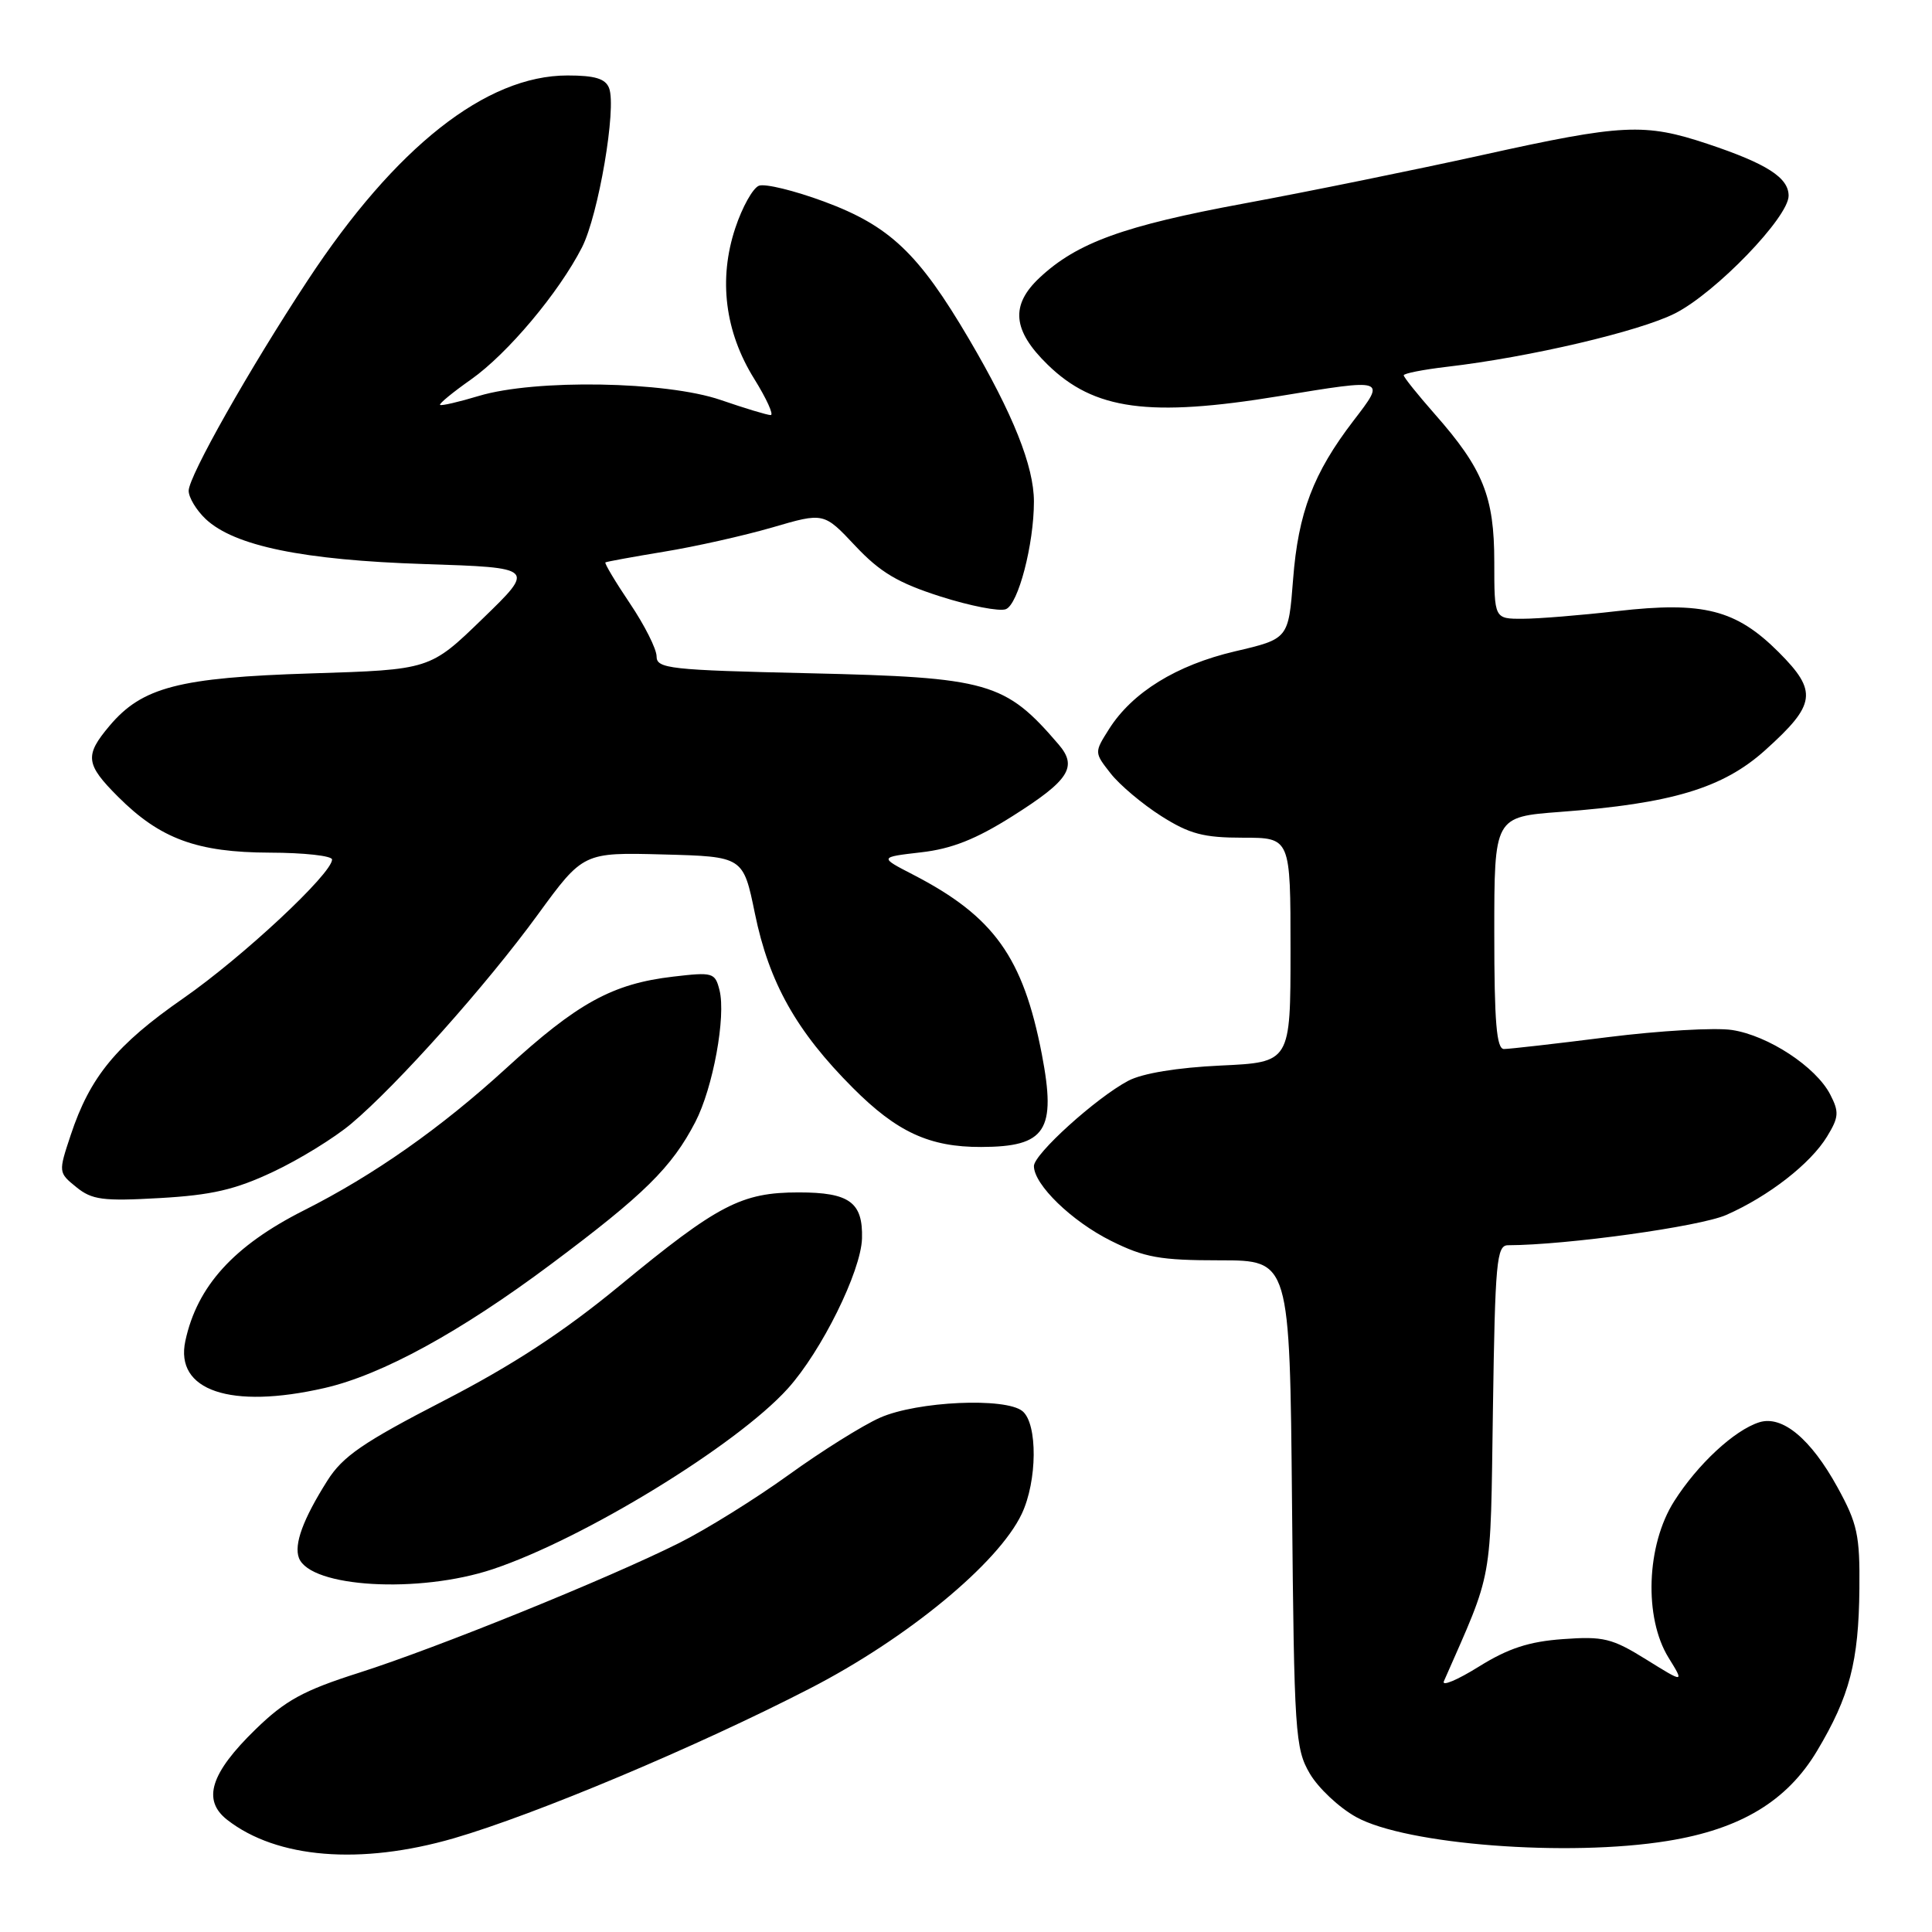 <?xml version="1.0" encoding="UTF-8" standalone="no"?>
<!DOCTYPE svg PUBLIC "-//W3C//DTD SVG 1.1//EN" "http://www.w3.org/Graphics/SVG/1.1/DTD/svg11.dtd" >
<svg xmlns="http://www.w3.org/2000/svg" xmlns:xlink="http://www.w3.org/1999/xlink" version="1.1" viewBox="0 0 256 256">
 <g >
 <path fill="currentColor"
d=" M 60.14 243.58 C 70.97 240.43 92.36 231.44 107.36 223.71 C 120.21 217.09 132.28 207.14 135.38 200.61 C 137.45 196.25 137.51 188.67 135.49 186.99 C 133.26 185.14 121.53 185.67 116.61 187.85 C 114.34 188.85 108.89 192.26 104.50 195.43 C 100.10 198.60 93.58 202.66 90.00 204.45 C 80.64 209.14 57.98 218.33 47.57 221.65 C 40.19 224.00 37.81 225.31 33.87 229.14 C 27.88 234.96 26.76 238.53 30.11 241.14 C 36.68 246.26 47.78 247.16 60.14 243.58 Z  M 220.98 243.93 C 230.64 242.37 236.80 238.65 240.77 232.00 C 245.09 224.77 246.29 220.18 246.38 210.50 C 246.45 203.42 246.12 201.88 243.48 197.08 C 239.94 190.64 236.16 187.50 233.11 188.46 C 229.80 189.51 224.94 194.03 221.83 198.93 C 218.15 204.73 217.81 214.34 221.09 219.65 C 223.18 223.03 223.18 223.03 218.13 219.89 C 213.61 217.08 212.46 216.80 207.11 217.19 C 202.61 217.51 199.85 218.41 195.95 220.84 C 193.09 222.62 191.01 223.49 191.32 222.78 C 197.92 207.75 197.47 210.23 197.82 186.75 C 198.11 167.18 198.31 165.00 199.82 165.00 C 207.56 164.98 225.23 162.53 228.73 160.99 C 234.35 158.52 239.91 154.19 242.10 150.59 C 243.66 148.03 243.71 147.34 242.51 145.02 C 240.62 141.36 234.30 137.21 229.50 136.48 C 227.30 136.14 219.89 136.57 213.03 137.43 C 206.17 138.30 199.98 139.00 199.28 139.00 C 198.30 139.00 198.00 135.45 198.00 123.62 C 198.00 108.24 198.00 108.24 206.75 107.58 C 221.50 106.48 228.30 104.44 233.90 99.40 C 240.64 93.34 240.88 91.62 235.69 86.42 C 230.03 80.77 225.71 79.67 214.32 80.97 C 209.47 81.53 203.81 81.99 201.75 81.99 C 198.00 82.00 198.00 82.00 198.00 74.46 C 198.00 65.80 196.52 62.13 190.10 54.85 C 187.85 52.29 186.00 49.99 186.00 49.73 C 186.00 49.48 188.59 48.97 191.75 48.60 C 202.67 47.33 217.25 43.91 221.96 41.52 C 227.34 38.79 237.00 28.79 237.00 25.94 C 237.00 23.54 234.12 21.69 226.28 19.07 C 217.91 16.28 215.04 16.42 196.47 20.53 C 187.68 22.47 173.46 25.37 164.86 26.96 C 148.91 29.91 142.70 32.16 137.75 36.80 C 133.86 40.44 134.16 43.78 138.81 48.31 C 144.97 54.33 152.26 55.32 169.50 52.49 C 183.74 50.15 183.66 50.12 179.34 55.75 C 174.02 62.69 172.02 67.94 171.34 76.78 C 170.73 84.65 170.73 84.65 163.63 86.31 C 155.88 88.13 150.03 91.74 146.95 96.61 C 144.99 99.71 144.99 99.71 147.17 102.49 C 148.37 104.02 151.39 106.56 153.88 108.14 C 157.62 110.51 159.48 111.00 164.70 111.00 C 171.00 111.00 171.00 111.00 171.00 125.88 C 171.00 140.76 171.00 140.76 161.75 141.19 C 155.99 141.46 151.37 142.22 149.50 143.21 C 145.25 145.46 137.00 152.92 137.00 154.51 C 137.00 156.97 142.00 161.82 147.22 164.42 C 151.66 166.63 153.71 167.00 161.65 167.00 C 170.90 167.00 170.90 167.00 171.20 199.25 C 171.48 229.67 171.62 231.70 173.55 235.00 C 174.68 236.93 177.44 239.52 179.70 240.77 C 186.31 244.43 207.77 246.08 220.98 243.93 Z  M 65.28 207.93 C 77.33 203.91 97.60 191.51 104.38 184.00 C 108.86 179.04 114.09 168.45 114.22 164.10 C 114.35 159.31 112.56 158.00 105.84 158.00 C 98.24 158.00 95.15 159.61 82.08 170.38 C 74.65 176.50 67.94 180.89 58.75 185.63 C 48.11 191.12 45.41 192.97 43.38 196.19 C 40.15 201.30 38.93 204.64 39.61 206.44 C 41.12 210.36 55.48 211.19 65.28 207.93 Z  M 43.00 183.92 C 50.60 182.18 60.97 176.51 73.00 167.52 C 85.36 158.29 89.02 154.68 92.14 148.66 C 94.48 144.14 96.21 134.70 95.34 131.21 C 94.75 128.87 94.47 128.79 89.19 129.41 C 81.15 130.35 76.53 132.89 67.06 141.56 C 58.42 149.46 49.55 155.70 40.29 160.37 C 30.99 165.06 26.12 170.41 24.56 177.68 C 23.14 184.27 30.55 186.77 43.00 183.92 Z  M 36.17 155.28 C 39.65 153.65 44.32 150.77 46.54 148.90 C 52.65 143.76 64.47 130.51 71.24 121.22 C 77.28 112.94 77.28 112.94 87.88 113.22 C 98.48 113.50 98.48 113.50 100.03 121.05 C 101.91 130.22 105.53 136.66 113.01 144.15 C 118.85 150.01 123.17 152.00 130.00 151.98 C 138.59 151.96 139.99 149.82 138.05 139.70 C 135.57 126.84 131.70 121.43 121.00 115.90 C 116.50 113.58 116.50 113.58 122.03 112.94 C 126.10 112.48 129.31 111.21 134.18 108.13 C 141.67 103.40 142.82 101.61 140.27 98.64 C 133.18 90.37 131.02 89.76 107.25 89.21 C 88.70 88.79 87.00 88.60 87.00 86.97 C 87.00 86.00 85.41 82.84 83.47 79.96 C 81.53 77.08 80.07 74.63 80.22 74.52 C 80.38 74.42 83.88 73.78 88.00 73.10 C 92.12 72.43 98.57 70.98 102.33 69.89 C 109.16 67.89 109.16 67.89 113.33 72.33 C 116.63 75.84 118.99 77.24 124.62 79.04 C 128.54 80.29 132.43 81.05 133.28 80.72 C 134.92 80.09 137.00 72.13 137.00 66.46 C 137.00 61.78 134.24 54.87 128.40 44.93 C 121.71 33.55 117.89 29.93 109.20 26.71 C 105.25 25.25 101.37 24.30 100.56 24.61 C 99.76 24.92 98.35 27.44 97.43 30.22 C 95.18 36.99 96.05 43.96 99.94 50.20 C 101.58 52.84 102.56 55.00 102.12 55.00 C 101.67 55.00 98.70 54.10 95.50 53.00 C 88.26 50.51 70.91 50.22 63.46 52.46 C 60.78 53.27 58.47 53.80 58.31 53.65 C 58.16 53.49 60.01 51.97 62.43 50.27 C 67.27 46.85 74.06 38.77 77.12 32.77 C 79.30 28.48 81.72 14.31 80.71 11.68 C 80.23 10.42 78.83 10.00 75.19 10.00 C 64.41 10.00 52.40 19.47 40.77 37.15 C 33.06 48.85 25.00 63.11 25.00 65.03 C 25.00 65.92 26.02 67.61 27.26 68.78 C 31.06 72.35 40.18 74.22 56.22 74.74 C 70.93 75.22 70.93 75.22 63.95 81.98 C 56.98 88.74 56.98 88.74 41.24 89.23 C 23.71 89.78 18.82 91.05 14.50 96.19 C 11.19 100.12 11.33 101.26 15.65 105.58 C 21.22 111.15 26.11 112.95 35.75 112.98 C 40.29 112.99 44.00 113.40 44.00 113.89 C 44.00 115.76 32.13 126.83 24.29 132.28 C 15.41 138.45 11.93 142.68 9.37 150.40 C 7.73 155.33 7.73 155.37 10.11 157.30 C 12.19 158.99 13.63 159.18 21.17 158.75 C 28.04 158.36 31.17 157.64 36.17 155.28 Z "/>
</g>
</svg>